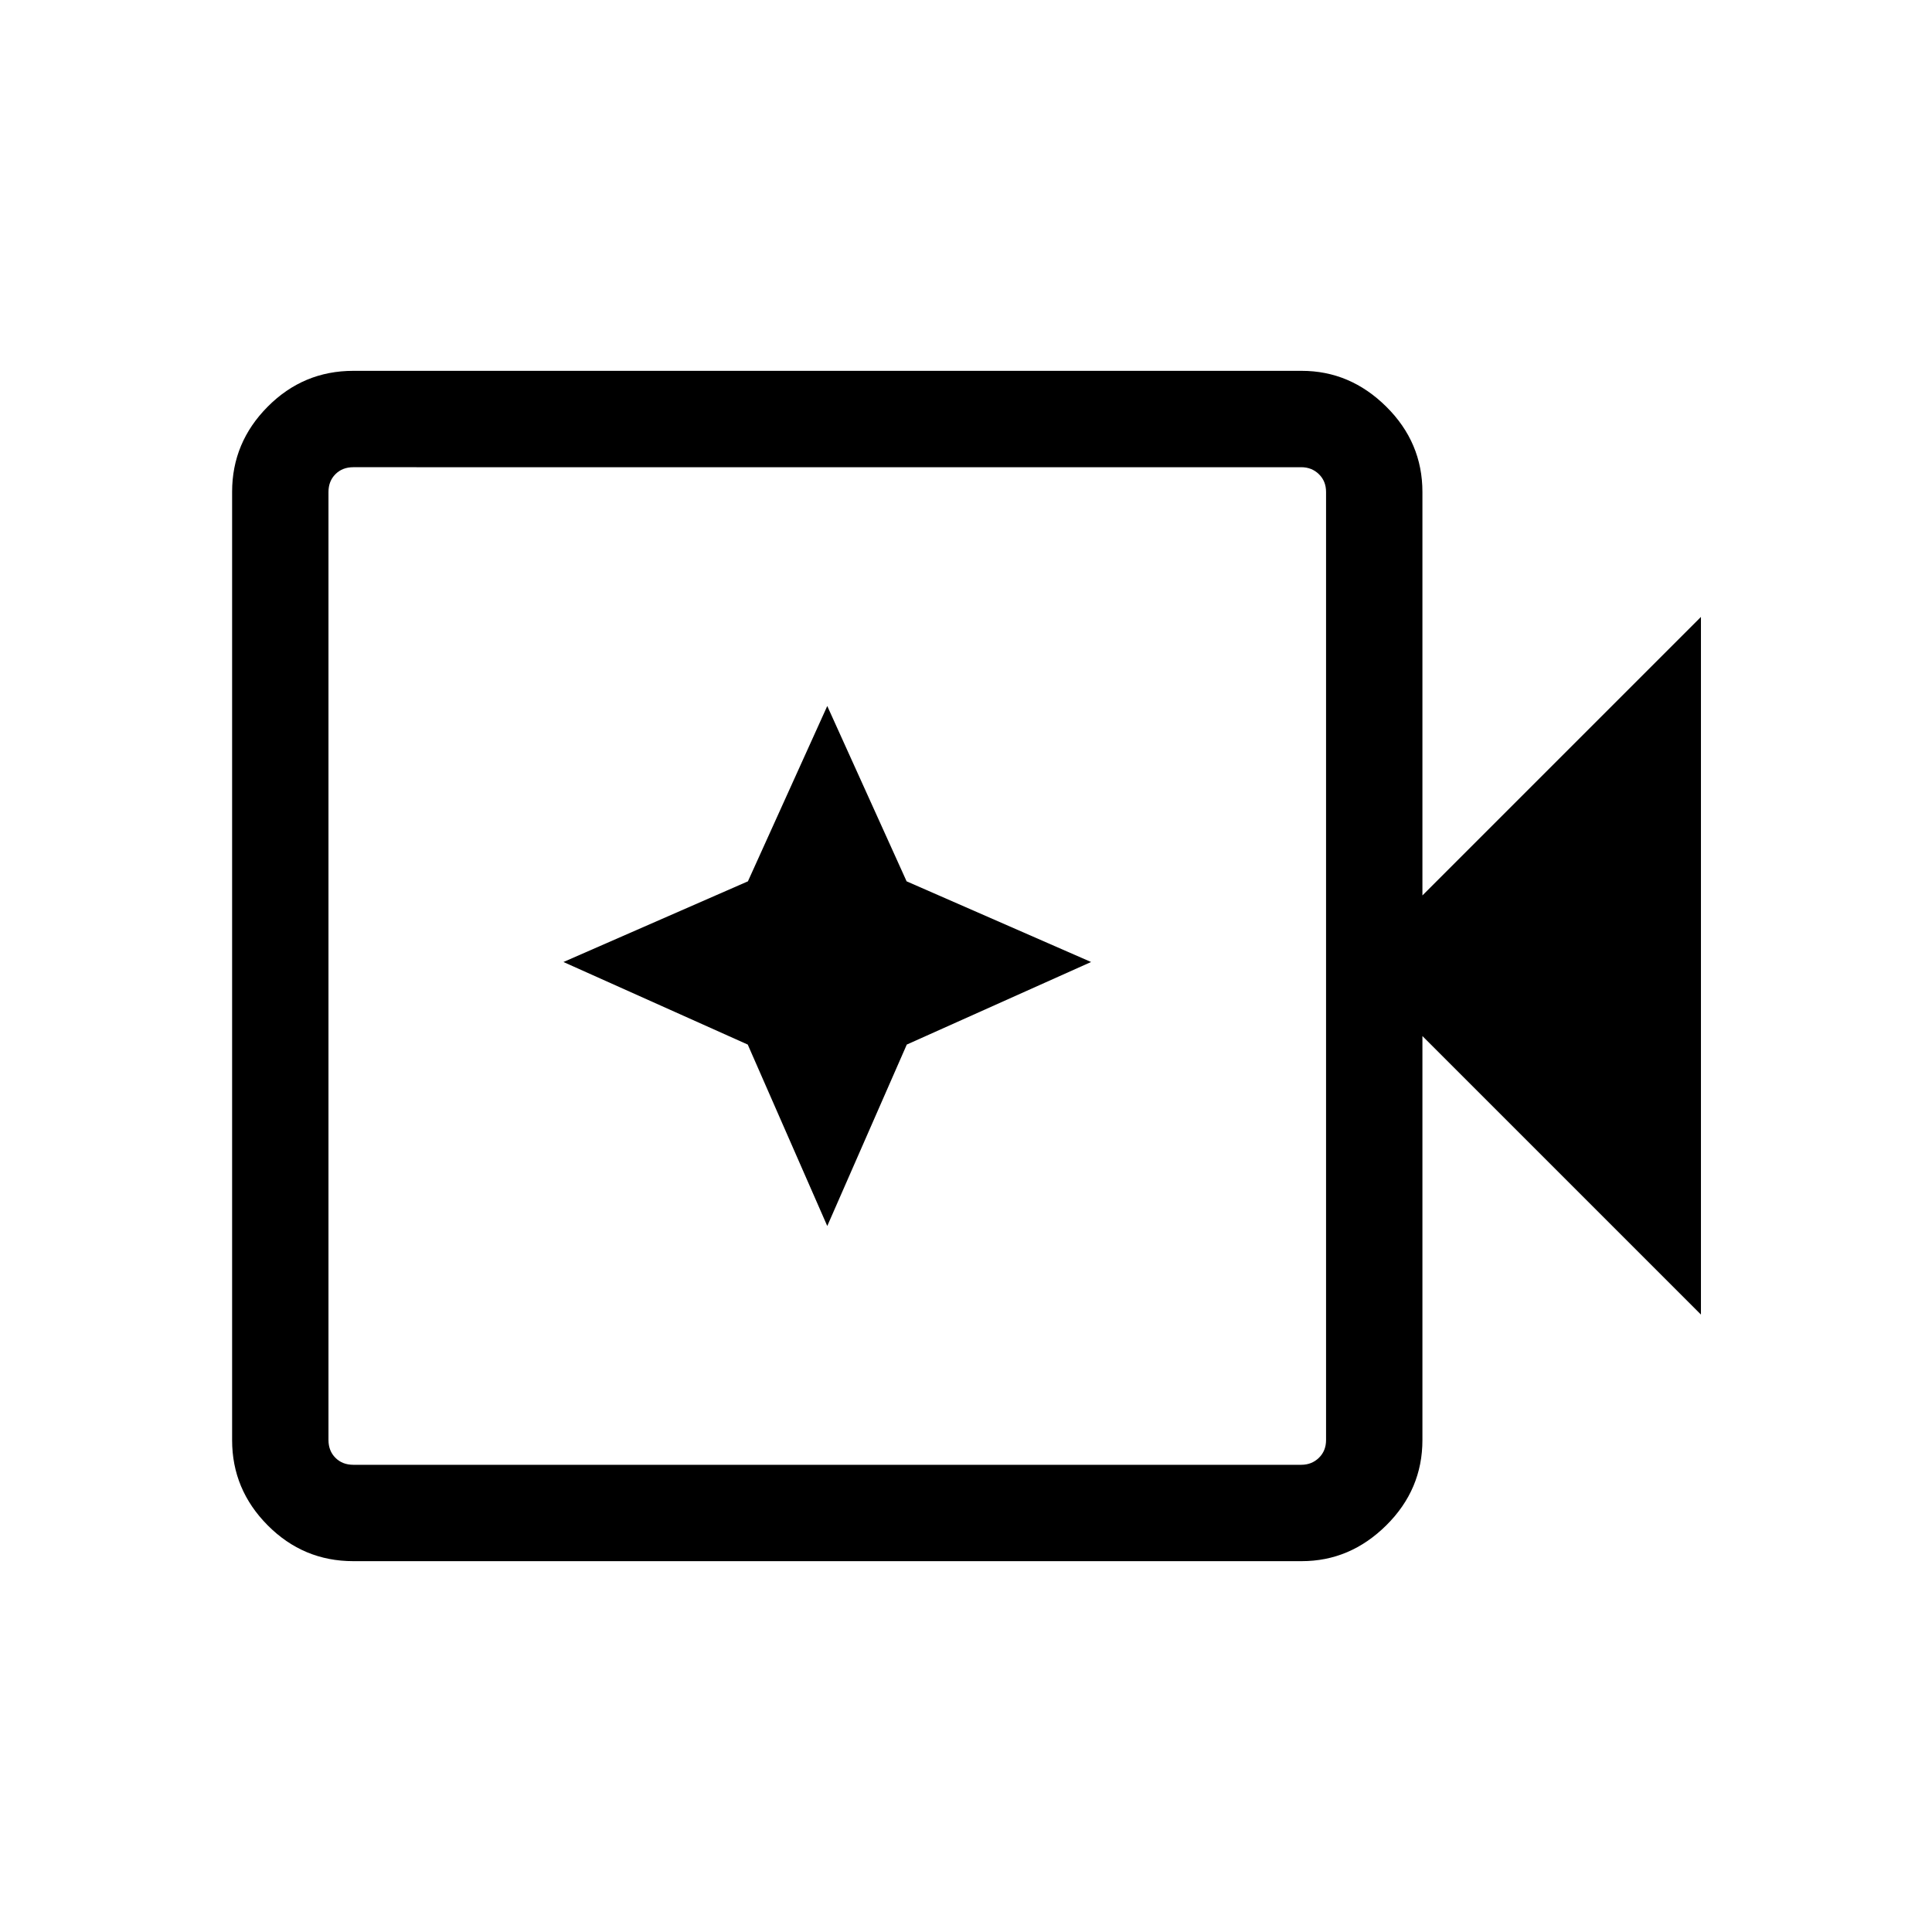 <svg xmlns="http://www.w3.org/2000/svg" height="40" viewBox="0 96 960 960" width="40"><path d="M175.527 871.729q-24.81 0-42.501-17.793t-17.691-42.322V340.386q0-24.529 17.691-42.322 17.691-17.794 42.501-17.794h471.297q24.03 0 42 17.794 17.97 17.793 17.97 42.398v200.475L845.19 402.541v346.662L706.794 610.807v200.731q0 24.605-17.97 42.398-17.97 17.793-42 17.793H175.527Zm0-47.883h471.075q5.193 0 8.751-3.461 3.558-3.462 3.558-8.847V340.462q0-5.385-3.558-8.847-3.558-3.461-8.751-3.461H175.527q-5.385 0-8.847 3.461-3.462 3.462-3.462 8.847v471.076q0 5.385 3.462 8.847 3.462 3.461 8.847 3.461Zm-12.309 0V328.154v495.692Zm247.847-118.655 39.512-90.153 91.576-41.025-91.665-40.088-39.423-87.116-39.424 87.116-91.665 40.088 91.576 41.025 39.513 90.153Z"/></svg>